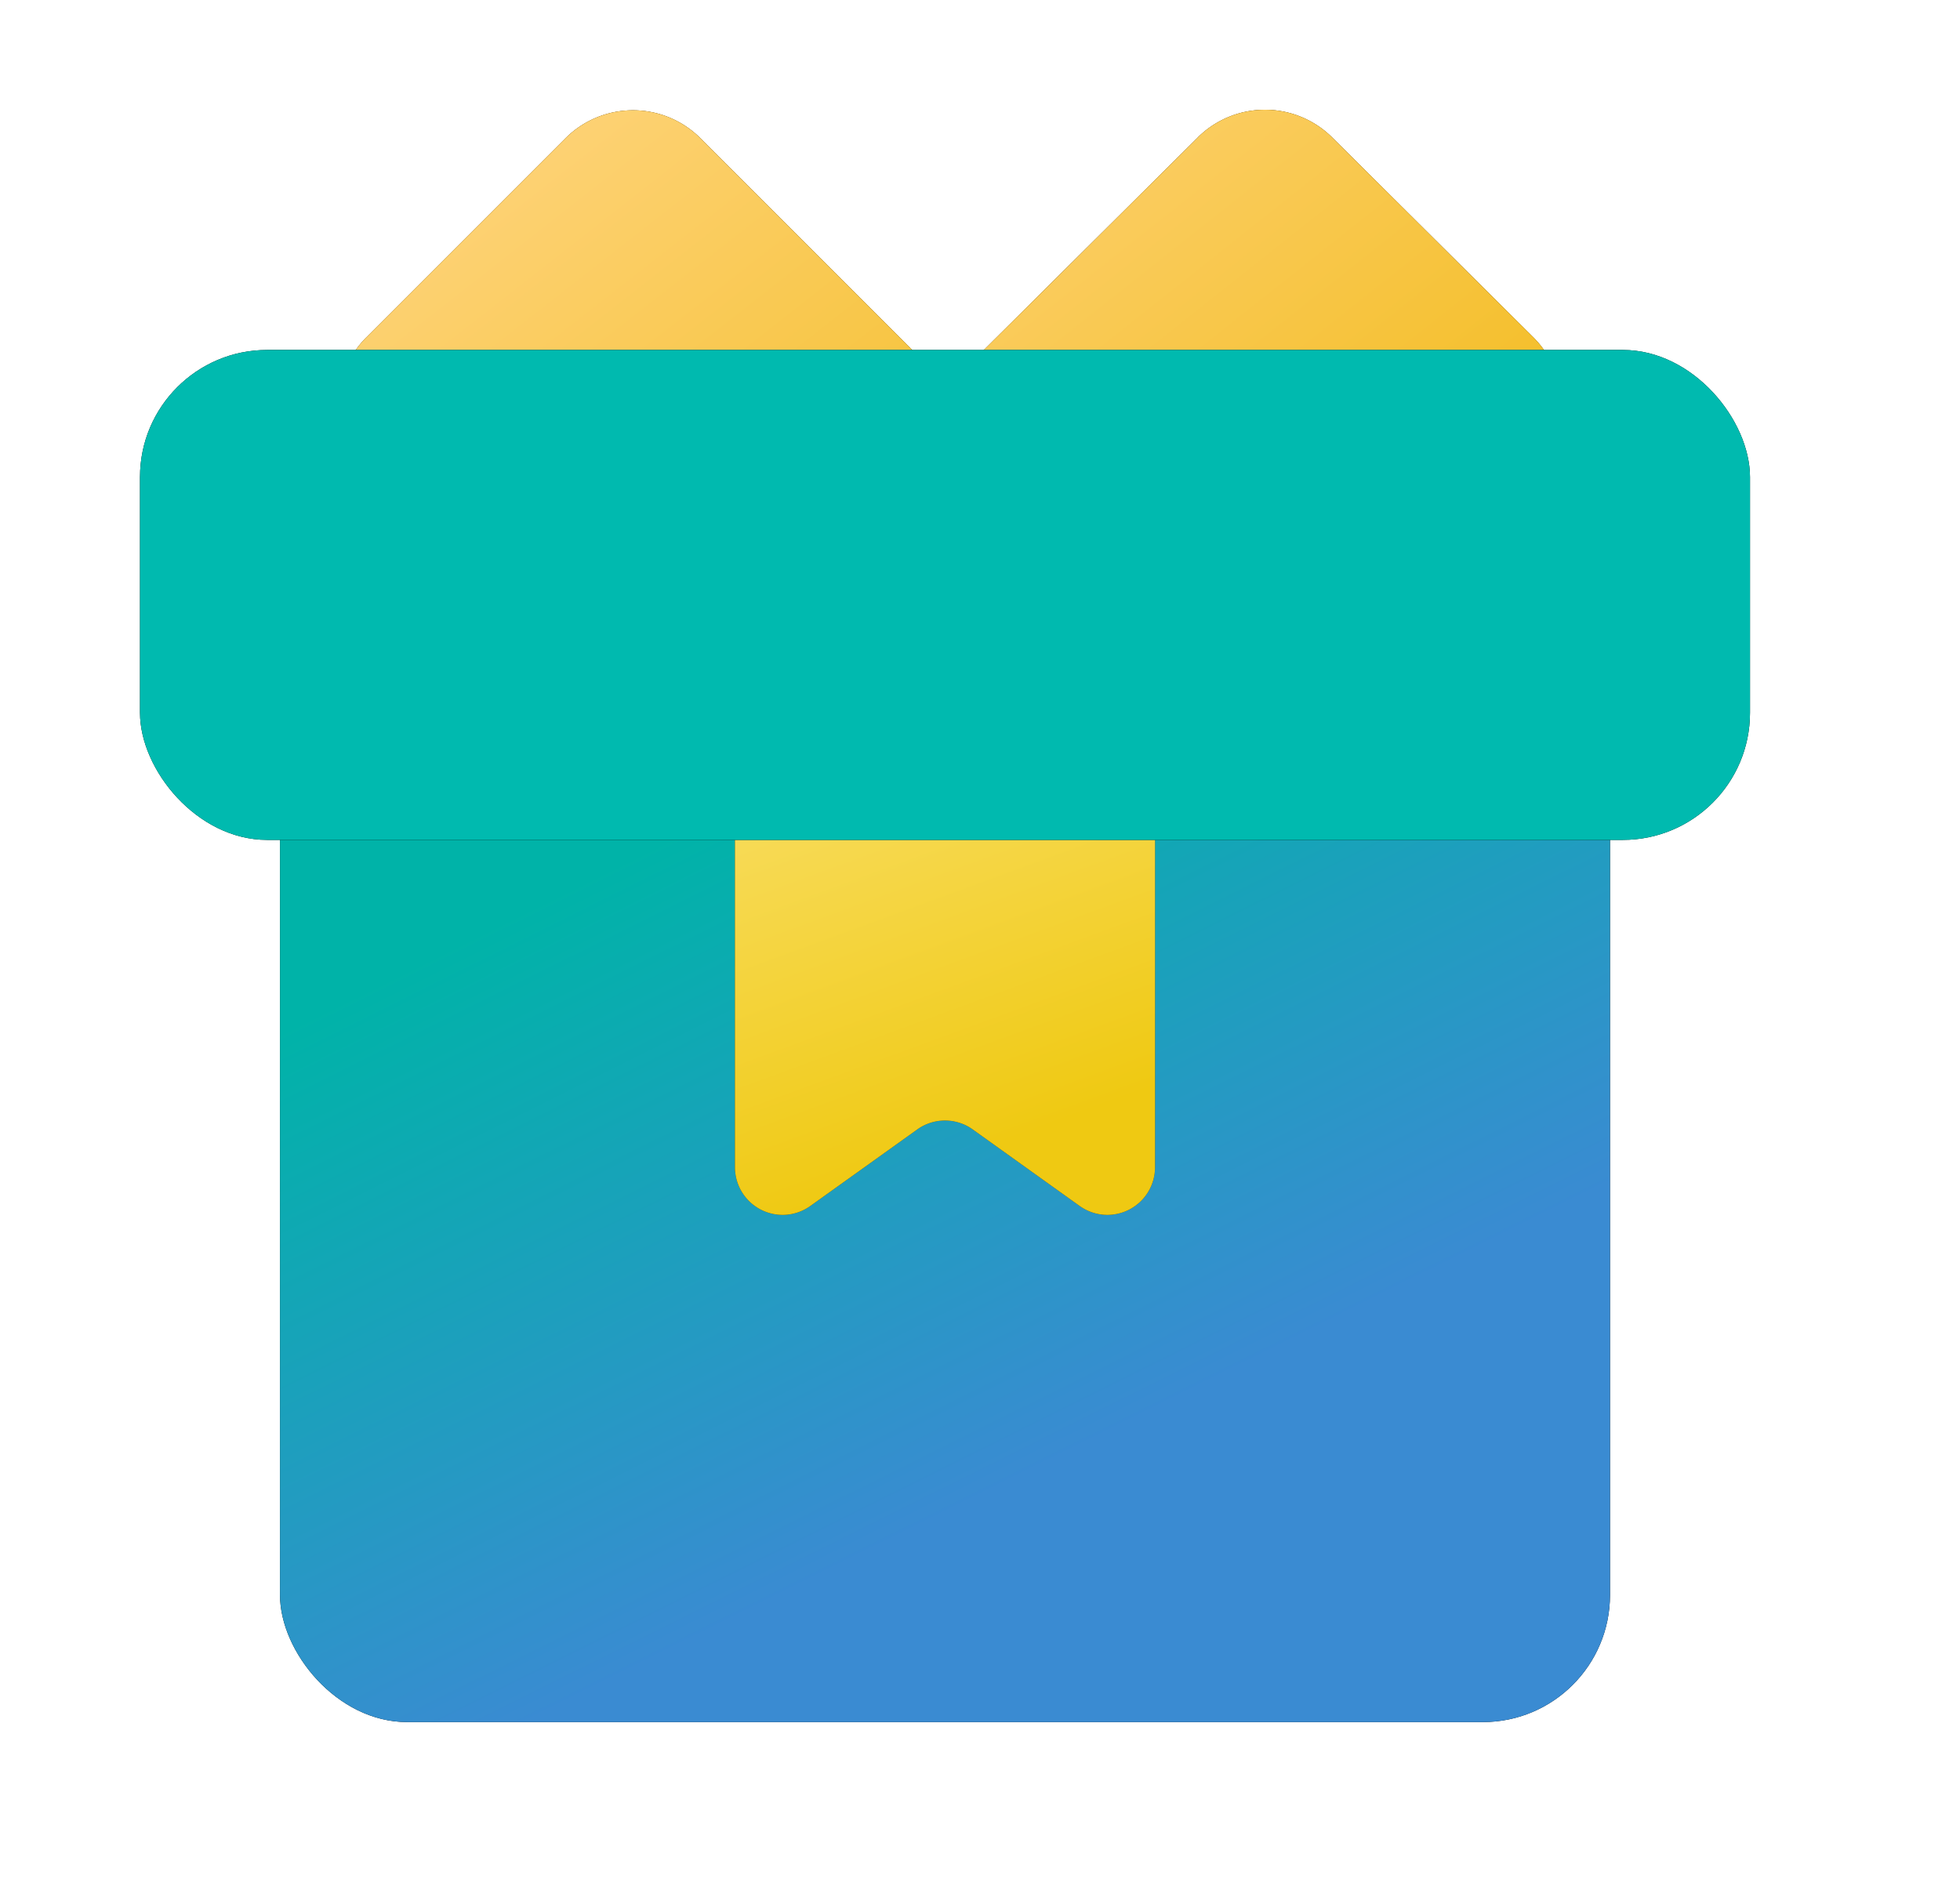 <svg width="28" height="27" viewBox="0 0 28 27" xmlns="http://www.w3.org/2000/svg" xmlns:xlink="http://www.w3.org/1999/xlink">
    <defs>
        <filter x="-6.9%" y="-6.9%" width="113.8%" height="113.8%" filterUnits="objectBoundingBox" id="t1xtpdwv6a">
            <feOffset in="SourceAlpha" result="shadowOffsetOuter1"/>
            <feGaussianBlur stdDeviation=".5" in="shadowOffsetOuter1" result="shadowBlurOuter1"/>
            <feColorMatrix values="0 0 0 0 0 0 0 0 0 0 0 0 0 0 0 0 0 0 0.15 0" in="shadowBlurOuter1"/>
        </filter>
        <filter x="-6.8%" y="-7%" width="113.7%" height="113.9%" filterUnits="objectBoundingBox" id="17q5zv30td">
            <feOffset in="SourceAlpha" result="shadowOffsetOuter1"/>
            <feGaussianBlur stdDeviation=".5" in="shadowOffsetOuter1" result="shadowBlurOuter1"/>
            <feColorMatrix values="0 0 0 0 0 0 0 0 0 0 0 0 0 0 0 0 0 0 0.15 0" in="shadowBlurOuter1"/>
        </filter>
        <filter x="-7.9%" y="-9.6%" width="115.8%" height="119.2%" filterUnits="objectBoundingBox" id="zcsk87zvzg">
            <feOffset in="SourceAlpha" result="shadowOffsetOuter1"/>
            <feGaussianBlur stdDeviation=".5" in="shadowOffsetOuter1" result="shadowBlurOuter1"/>
            <feColorMatrix values="0 0 0 0 0 0 0 0 0 0 0 0 0 0 0 0 0 0 0.08 0" in="shadowBlurOuter1"/>
        </filter>
        <filter x="-25%" y="-12.5%" width="150%" height="119.6%" filterUnits="objectBoundingBox" id="jw1hed6i9j">
            <feOffset in="SourceAlpha" result="shadowOffsetOuter1"/>
            <feGaussianBlur stdDeviation=".5" in="shadowOffsetOuter1" result="shadowBlurOuter1"/>
            <feColorMatrix values="0 0 0 0 0 0 0 0 0 0 0 0 0 0 0 0 0 0 0.15 0" in="shadowBlurOuter1"/>
        </filter>
        <filter x="-6.5%" y="-21.4%" width="113%" height="142.9%" filterUnits="objectBoundingBox" id="omyo6si0lm">
            <feOffset in="SourceAlpha" result="shadowOffsetOuter1"/>
            <feGaussianBlur stdDeviation=".5" in="shadowOffsetOuter1" result="shadowBlurOuter1"/>
            <feColorMatrix values="0 0 0 0 0 0 0 0 0 0 0 0 0 0 0 0 0 0 0.4 0" in="shadowBlurOuter1"/>
        </filter>
        <linearGradient x1="11.937%" y1="0%" x2="84.046%" y2="92.15%" id="z3oeojlzic">
            <stop stop-color="#FFF" stop-opacity=".5" offset="0%"/>
            <stop stop-color="#E0BE00" stop-opacity=".5" offset="100%"/>
        </linearGradient>
        <linearGradient x1="11.937%" y1=".659%" x2="84.046%" y2="91.595%" id="4qrpgjgczf">
            <stop stop-color="#FFF" stop-opacity=".5" offset="0%"/>
            <stop stop-color="#E0BE00" stop-opacity=".5" offset="100%"/>
        </linearGradient>
        <linearGradient x1="24.204%" y1="21.805%" x2="57.251%" y2="76.887%" id="pvp0u56zgi">
            <stop stop-color="#00B3A8" offset="0%"/>
            <stop stop-color="#3A8BD2" offset="100%"/>
        </linearGradient>
        <linearGradient x1="40.484%" y1="0%" x2="58.512%" y2="92.15%" id="7q6l39z3wl">
            <stop stop-color="#FFF" stop-opacity=".5" offset="0%"/>
            <stop stop-color="#E0BE00" stop-opacity=".5" offset="100%"/>
        </linearGradient>
        <path d="m10.005 1.974 6.825 6.824a1.362 1.362 0 0 1 0 1.926l-2.847 2.847a1.362 1.362 0 0 1-1.926 0L5.233 6.747a1.362 1.362 0 0 1 0-1.926L8.08 1.974a1.362 1.362 0 0 1 1.925 0z" id="kw7836fclb"/>
        <path d="m17.112 1.964-6.877 6.831a1.362 1.362 0 0 0 0 1.932l2.873 2.854a1.362 1.362 0 0 0 1.92 0l6.875-6.831a1.362 1.362 0 0 0 0-1.932l-2.872-2.854a1.362 1.362 0 0 0-1.92 0z" id="3s5o0c7oze"/>
        <path d="M10.954 6h5.092c.25 0 .454.203.454.454v10.221a.68.68 0 0 1-1.077.554l-1.527-1.093a.68.68 0 0 0-.792 0l-1.527 1.093a.68.68 0 0 1-1.077-.554V6.454c0-.25.203-.454.454-.454z" id="x38v1vd1pk"/>
        <rect id="i8b07myfgh" x="4" y="9" width="19" height="15.604" rx="1.816"/>
        <rect id="t5moxx0g6n" x="2" y="5" width="23" height="7" rx="1.816"/>
    </defs>
    <g fill="none" fill-rule="evenodd">
        <g>
            <use fill="#000" filter="url(#t1xtpdwv6a)" xlink:href="#kw7836fclb"/>
            <use fill="#FFAB00" xlink:href="#kw7836fclb"/>
            <use fill="url(#z3oeojlzic)" xlink:href="#kw7836fclb"/>
        </g>
        <g>
            <use fill="#000" filter="url(#17q5zv30td)" xlink:href="#3s5o0c7oze"/>
            <use fill="#FFAB00" xlink:href="#3s5o0c7oze"/>
            <use fill="url(#4qrpgjgczf)" xlink:href="#3s5o0c7oze"/>
        </g>
        <g>
            <use fill="#000" filter="url(#zcsk87zvzg)" xlink:href="#i8b07myfgh"/>
            <use fill="url(#pvp0u56zgi)" xlink:href="#i8b07myfgh"/>
        </g>
        <g>
            <use fill="#000" filter="url(#jw1hed6i9j)" xlink:href="#x38v1vd1pk"/>
            <use fill="#FFD424" xlink:href="#x38v1vd1pk"/>
            <use fill="url(#7q6l39z3wl)" xlink:href="#x38v1vd1pk"/>
        </g>
        <g>
            <use fill="#000" filter="url(#omyo6si0lm)" xlink:href="#t5moxx0g6n"/>
            <use fill="#00BAAF" xlink:href="#t5moxx0g6n"/>
        </g>
    </g>
</svg>
